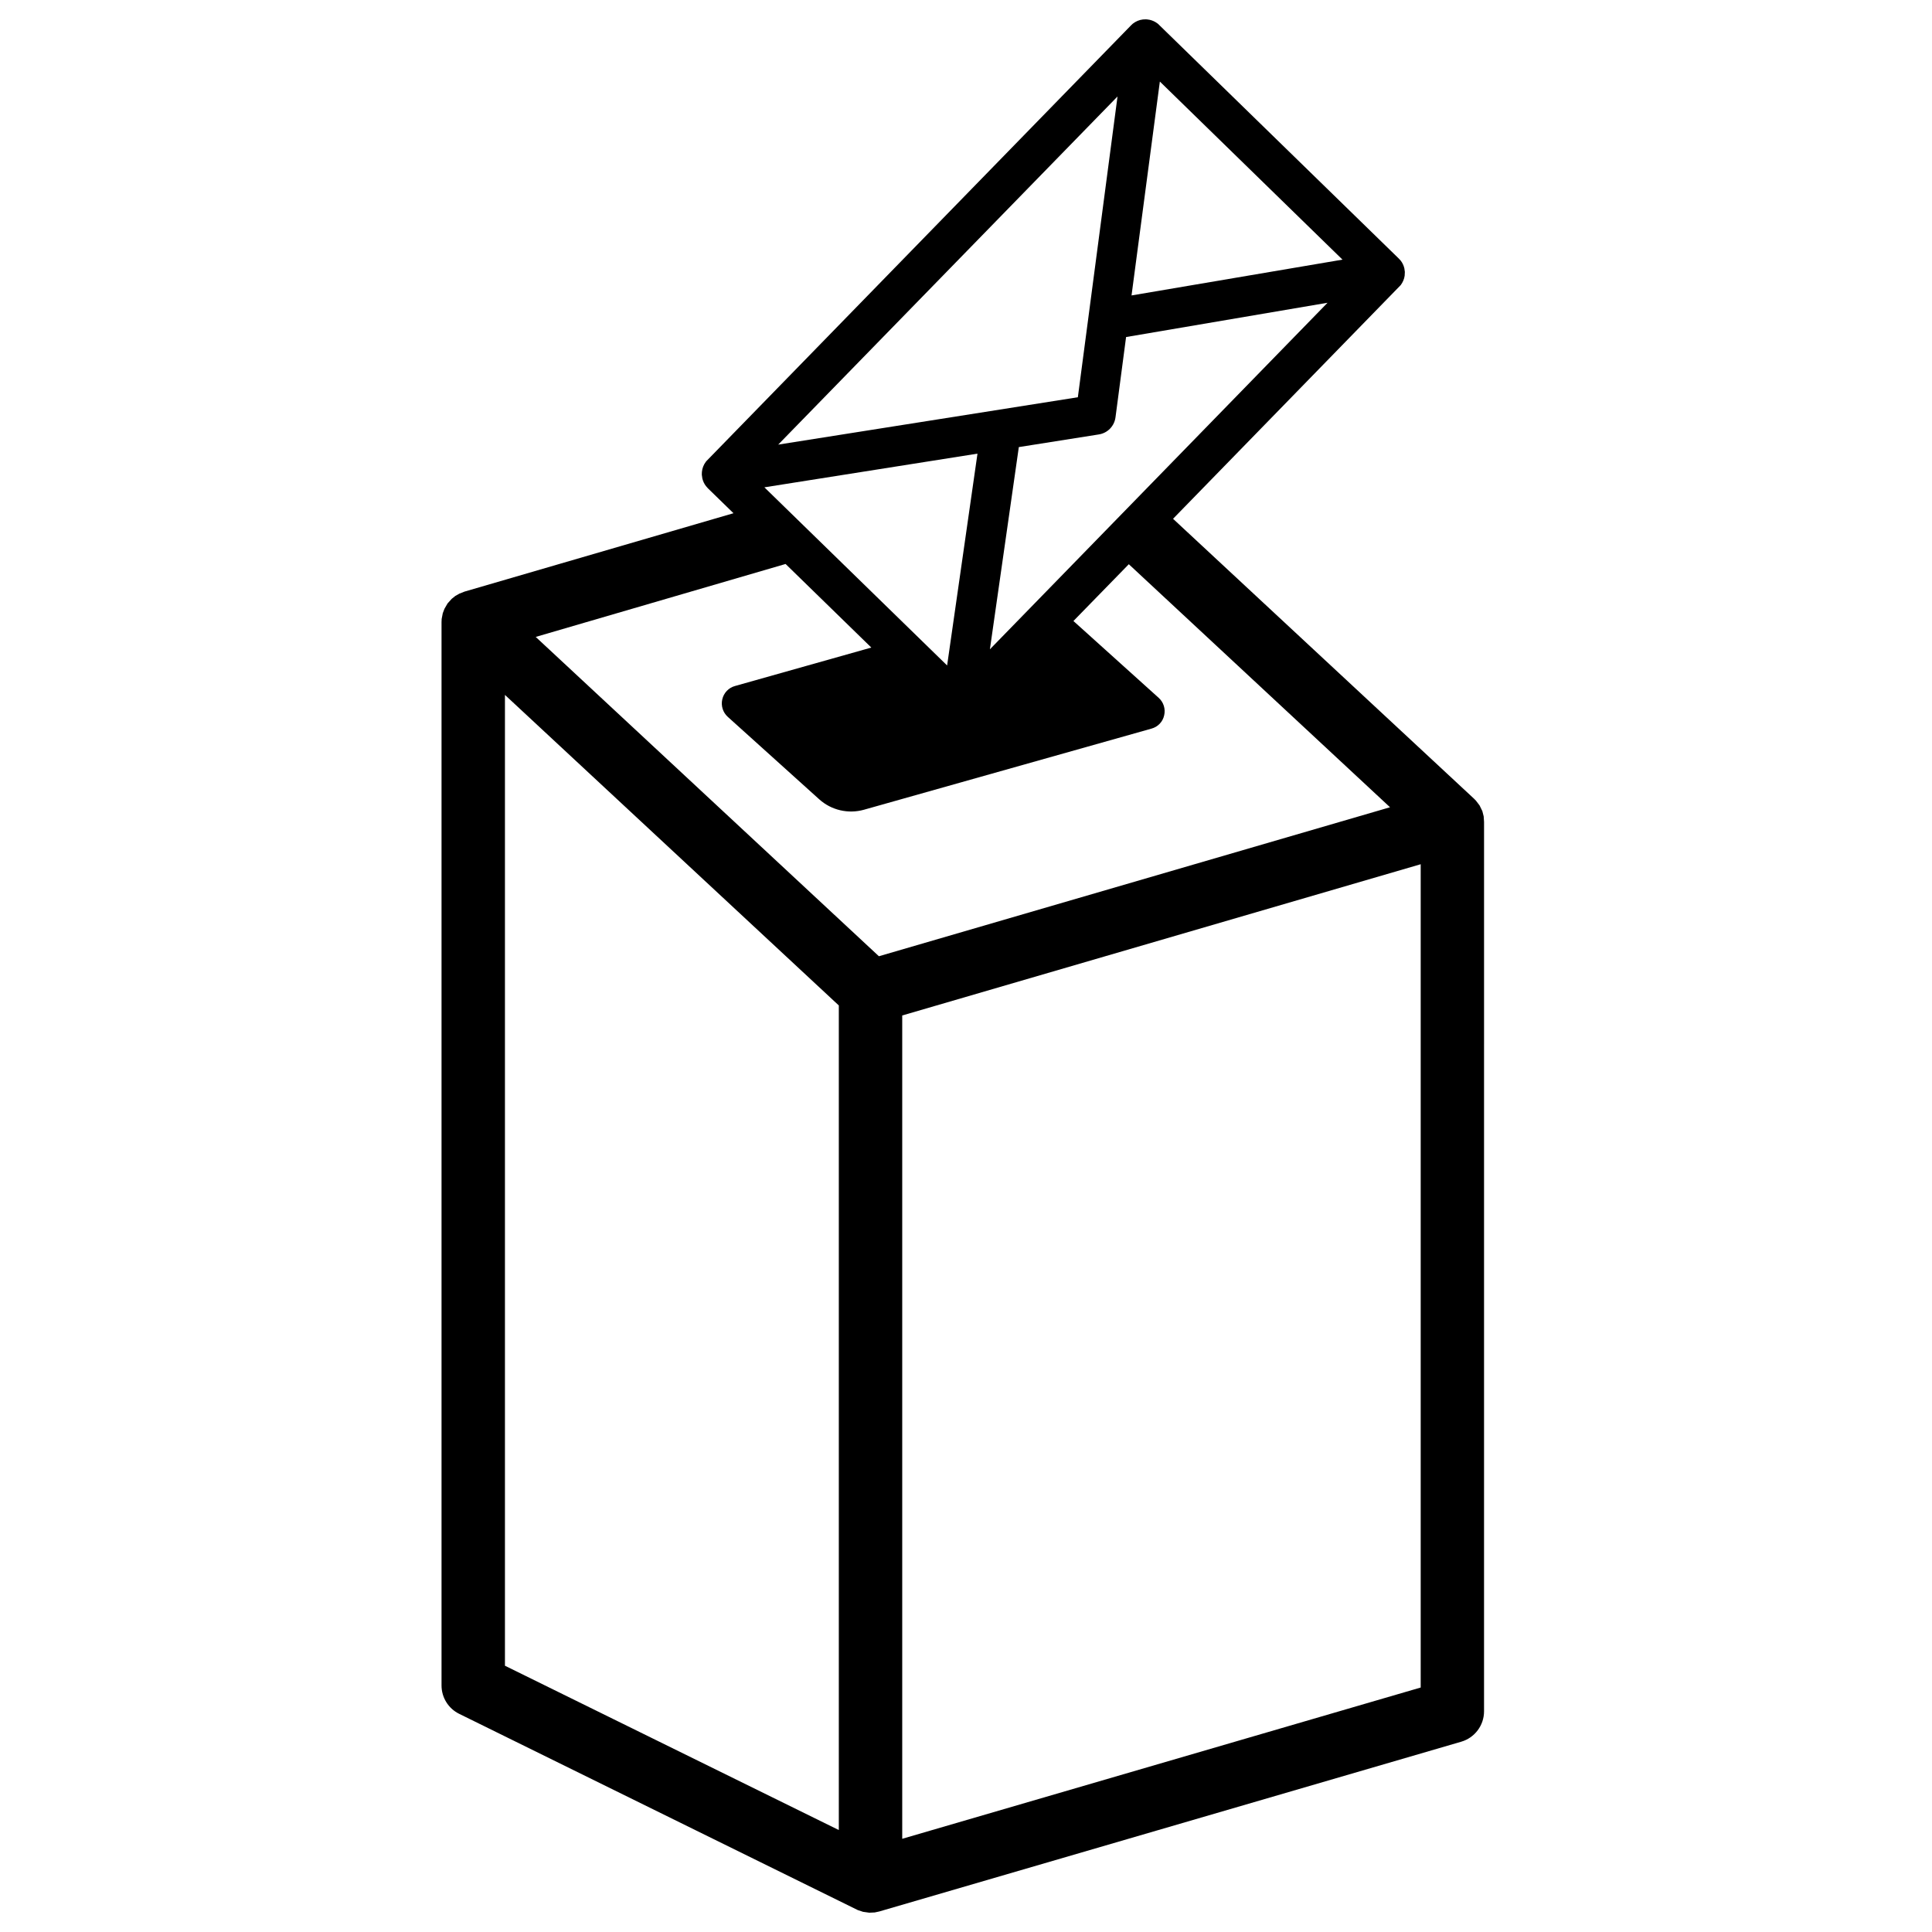 <?xml version="1.0" encoding="utf-8"?>
<!-- Generator: Adobe Illustrator 15.1.0, SVG Export Plug-In . SVG Version: 6.00 Build 0)  -->
<!DOCTYPE svg PUBLIC "-//W3C//DTD SVG 1.0//EN" "http://www.w3.org/TR/2001/REC-SVG-20010904/DTD/svg10.dtd">
<svg version="1.0" id="Layer_1" xmlns="http://www.w3.org/2000/svg" xmlns:xlink="http://www.w3.org/1999/xlink" x="0px" y="0px"
	 width="283.465px" height="283.465px" viewBox="-126.232 -126.732 283.465 283.465"
	 enable-background="new -126.232 -126.732 283.465 283.465" xml:space="preserve">
<g>
	<path fill="none" d="M34.99-62.99l-11.729,1.855l-4.245,29.669l49.549-50.846L39.007-77.29l-1.553,11.776
		C37.277-64.217,36.282-63.19,34.99-62.99z"/>
	<polygon fill="none" points="37.732,-112.576 -12.053,-61.498 31.912,-68.457 	"/>
	<polygon fill="none" points="17.185,-60.173 -14.08,-55.231 12.73,-29.094 	"/>
	<polygon fill="none" points="43.943,-114.766 39.807,-83.385 70.759,-88.638 	"/>
	<polygon fill="none" points="6.143,143.058 82.214,120.863 82.214,0.069 6.143,22.259 	"/>
	<polygon fill="none" points="-52.146,117.665 -3.16,141.774 -3.16,20.789 -52.146,-24.775 	"/>
	<path fill="none" d="M39.379-43.957l-8.117,8.331l12.496,11.274c0.716,0.646,1.022,1.627,0.8,2.571
		c-0.205,0.939-0.93,1.683-1.841,1.938C32.786-17.04,9.579-10.494,0.513-7.941c-2.311,0.651-4.789,0.079-6.569-1.529
		c-3.542-3.189-9.577-8.628-13.412-12.092c-0.716-0.646-1.032-1.632-0.813-2.571c0.223-0.944,0.934-1.688,1.859-1.953L1.592-31.73
		l-12.571-12.264l-36.652,10.711L2.721,13.56L77.695-8.309L39.379-43.957z"/>
	<path d="M91.456-6.951l-0.195-0.771L90.852-8.56l-0.529-0.693l-0.27-0.279L45.878-50.614L79.221-84.84l0.074-0.079
		c0.297-0.409,0.502-0.874,0.567-1.362l0.027-0.558l-0.074-0.525l-0.01-0.037c-0.093-0.39-0.27-0.771-0.529-1.097l-0.288-0.312
		l-35.314-34.421l-0.139-0.102c-0.335-0.251-0.717-0.409-1.106-0.498l-0.382-0.056l-0.204-0.009l-0.391,0.019
		c-0.539,0.065-1.042,0.274-1.488,0.627l-0.251,0.237l-62.305,63.937l-0.07,0.084c-0.339,0.446-0.54,0.972-0.586,1.506l-0.014,0.399
		l0.079,0.549l0.009,0.033c0.093,0.386,0.265,0.758,0.525,1.092l0.284,0.326l3.752,3.654l-39.465,11.501l-0.734,0.289l-0.619,0.349
		l-0.525,0.423l-0.609,0.674l-0.456,0.79l-0.246,0.646l-0.163,0.846l-0.019,0.479v155.992c0,1.767,1,3.385,2.589,4.165
		l58.489,28.796l0.762,0.251l0.92,0.131l0.8-0.037l0.688-0.149l85.355-24.899c1.99-0.577,3.356-2.399,3.356-4.463V-6.119
		L91.456-6.951z M43.943-114.766L70.74-88.638l-30.952,5.253L43.943-114.766z M68.546-82.311L19.007-31.465l4.244-29.669
		L34.98-62.99c1.302-0.2,2.287-1.228,2.455-2.515l1.553-11.776L68.546-82.311z M37.732-112.576l-5.82,44.128l-43.965,6.95
		L37.732-112.576z M17.185-60.173L12.73-29.094L-14.08-55.231L17.185-60.173z M-3.16,141.774l-48.986-24.109v-142.44L-3.16,20.789
		V141.774z M2.721,13.569l-50.353-46.852l36.662-10.702L1.61-31.721l-20.014,5.644c-0.925,0.256-1.636,1-1.855,1.953
		c-0.218,0.944,0.093,1.925,0.809,2.571c3.835,3.455,9.87,8.903,13.412,12.092c1.781,1.608,4.268,2.18,6.569,1.534
		c9.056-2.552,32.273-9.103,42.185-11.901c0.948-0.26,1.654-1.004,1.859-1.943c0.223-0.944-0.084-1.925-0.8-2.571L31.262-35.617
		l8.126-8.331L77.714-8.29L2.721,13.569z M82.214,120.863L6.143,143.058V22.259l76.071-22.19V120.863z"/>
</g>
</svg>
